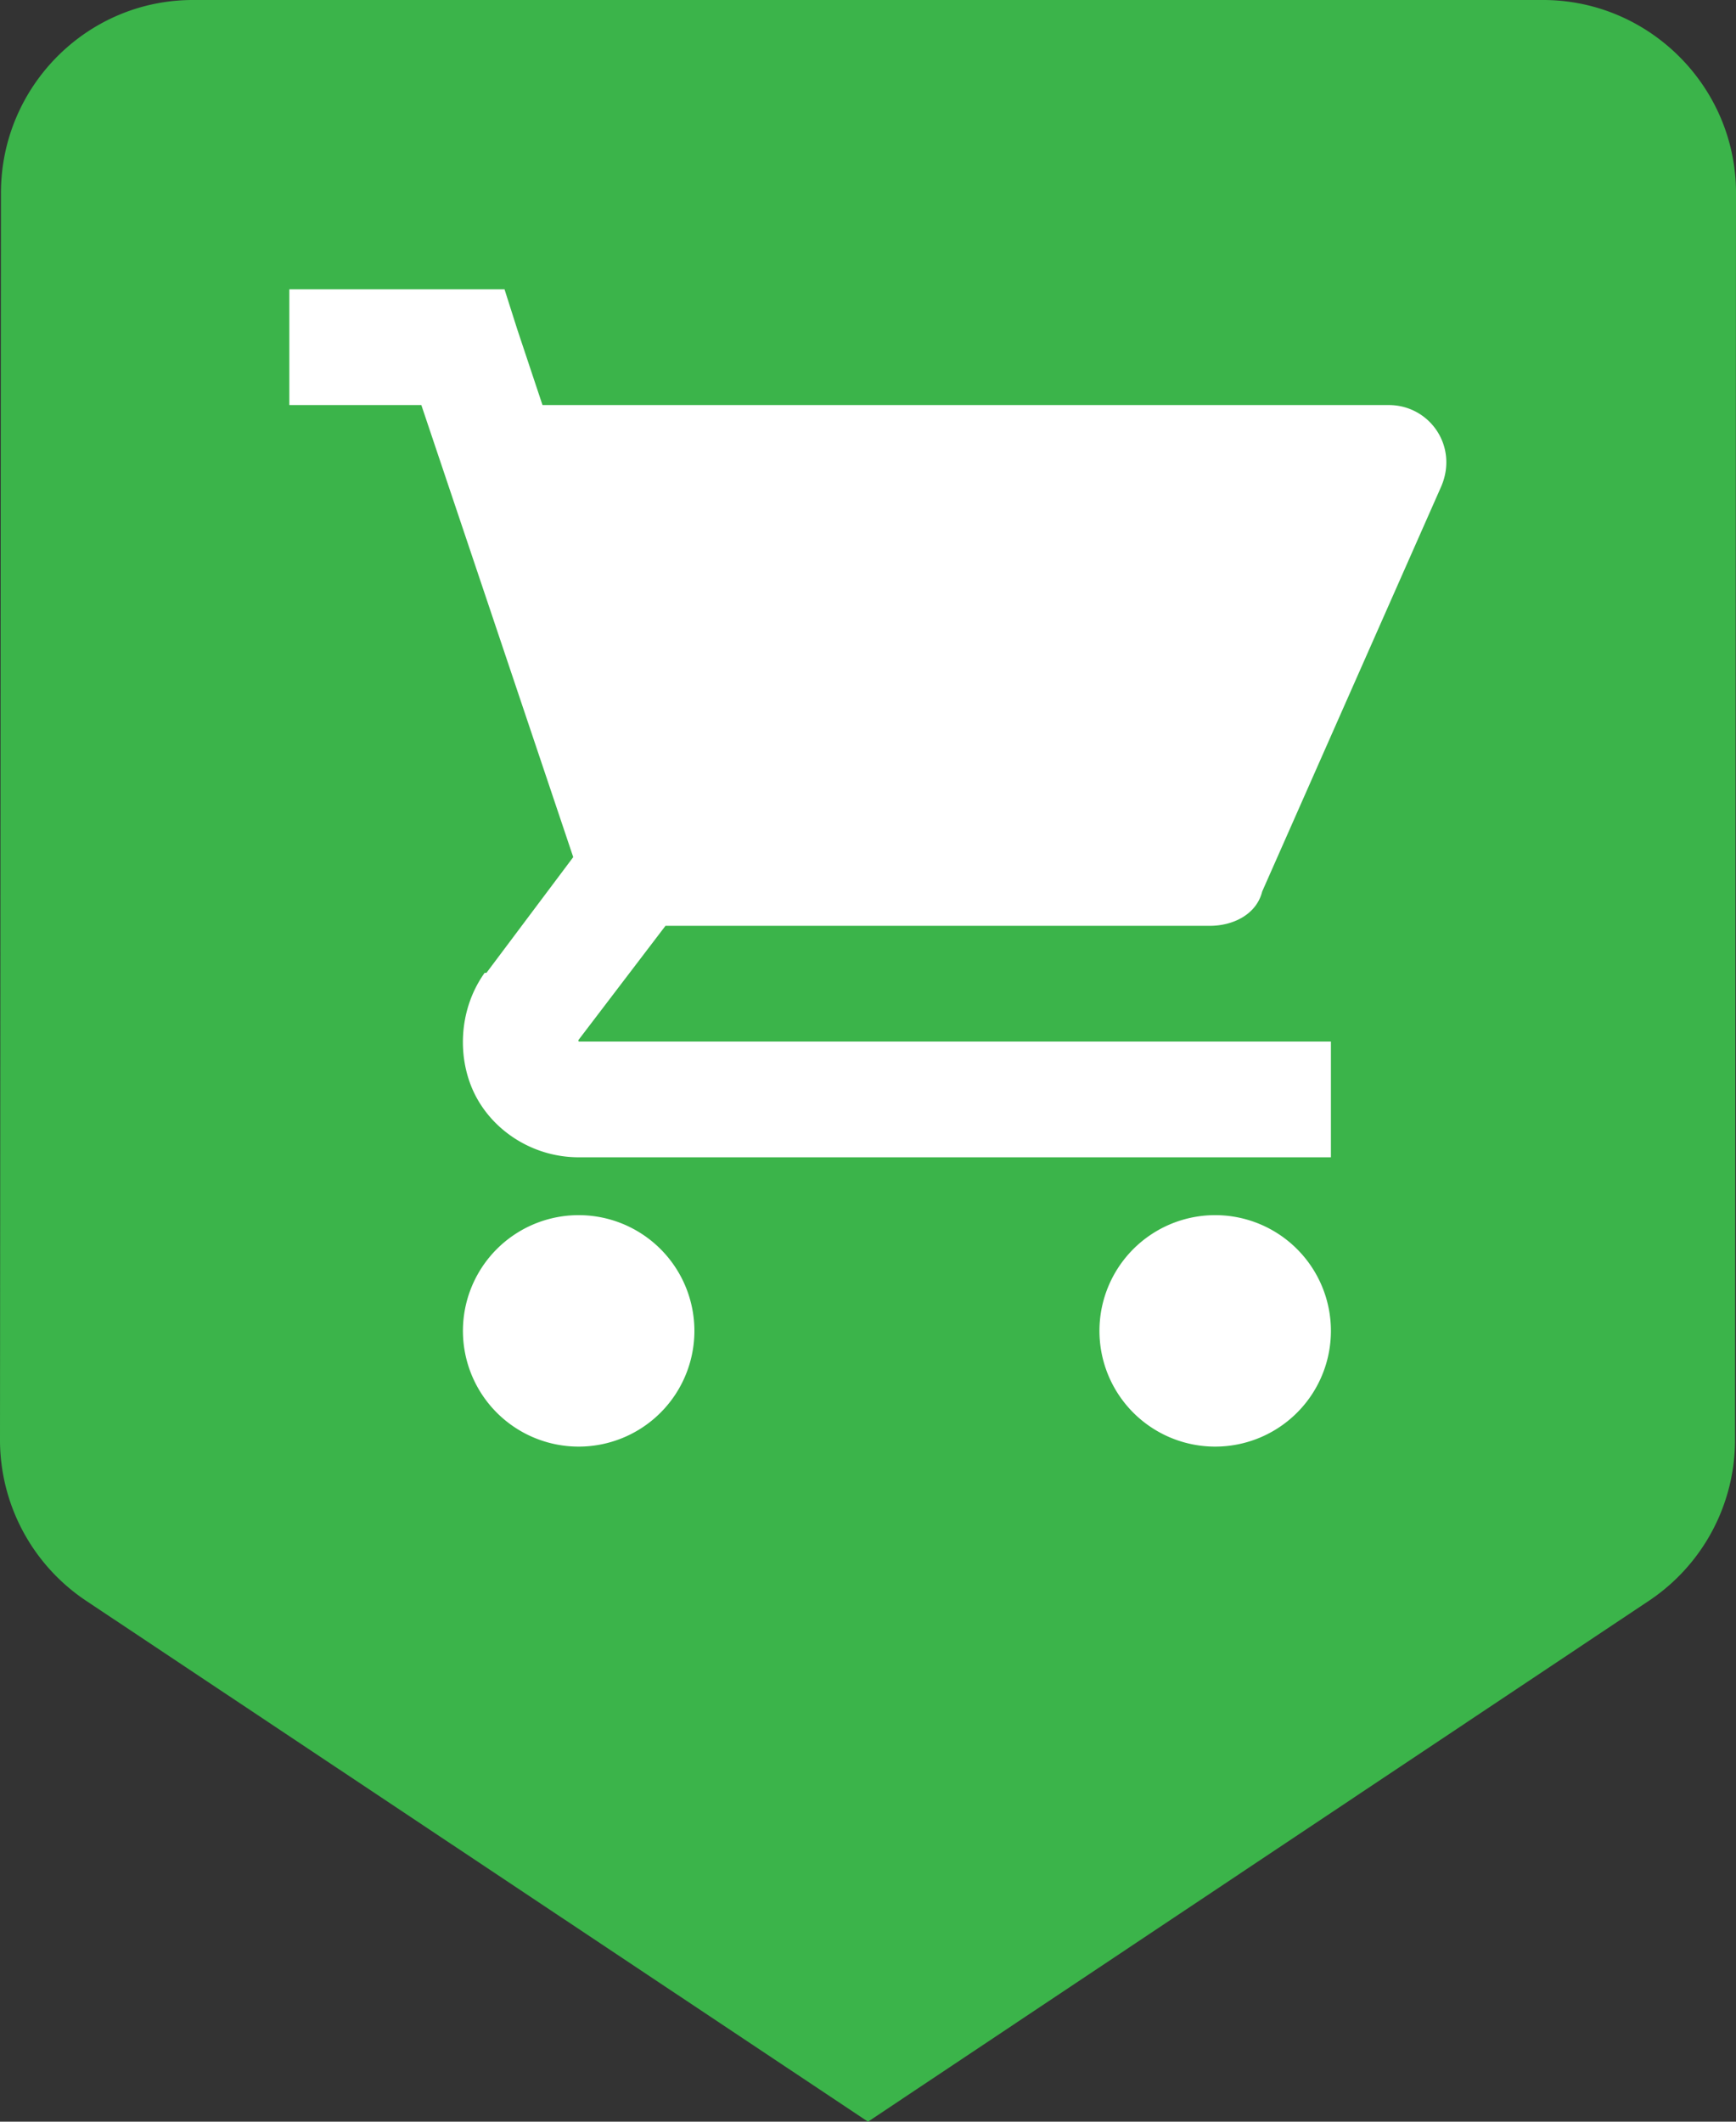 <svg xmlns="http://www.w3.org/2000/svg" width="818.182" height="1000" viewBox="0 0 818.182 1000">
  <rect x="0" y="0" width="818.182" height="1000" fill="#333333" stroke="none"/>
  <g id="See_Cart_Banner_1000" data-name="See Cart Banner 1000" transform="translate(-4118 -1594)">
    <path id="Banner" d="M730.273,1H93.909c-50,0-90.455,40.909-90.455,90.909L3,679.636a91.159,91.159,0,0,0,40,75.455L412.091,1001,780.727,755.091a91.159,91.159,0,0,0,40-75.455l.455-587.727C821.182,41.909,780.273,1,730.273,1Z" transform="translate(4115 1593)" fill="#3bb44a"/>
    <g id="shoppingcart" transform="translate(-3307.636 -1294.632)">
      <rect id="Rectangle_75" data-name="Rectangle 75" width="545.45" height="545.45" transform="translate(7562 3025)" fill="none"/>
      <path id="Shopping_Cart-595b40b85ba036ed117dba8a" data-name="Shopping Cart-595b40b85ba036ed117dba8a" d="M2,2V56.545H64.215l71.59,213.066L94.9,324.156h-.852c-12.531,17.542-13.088,40.98-4.261,57.954s27.443,28.977,48.579,28.977H492.9V356.542H138.363c.055-.147-.277-.466,0-.851L179.271,302H435.8c10.906,0,21.987-5.285,24.714-16.192L544.895,94.9c8.179-19.091-5.626-38.352-24.717-38.352H121.317l-11.932-35.8L103.42,2H2ZM138.363,438.36A54.545,54.545,0,1,0,192.908,492.9,54.544,54.544,0,0,0,138.363,438.36Zm300,0A54.545,54.545,0,1,0,492.9,492.9,54.544,54.544,0,0,0,438.36,438.36Z" transform="translate(7560 3023)" fill="#fff"/>
    </g>
  </g>
</svg>
